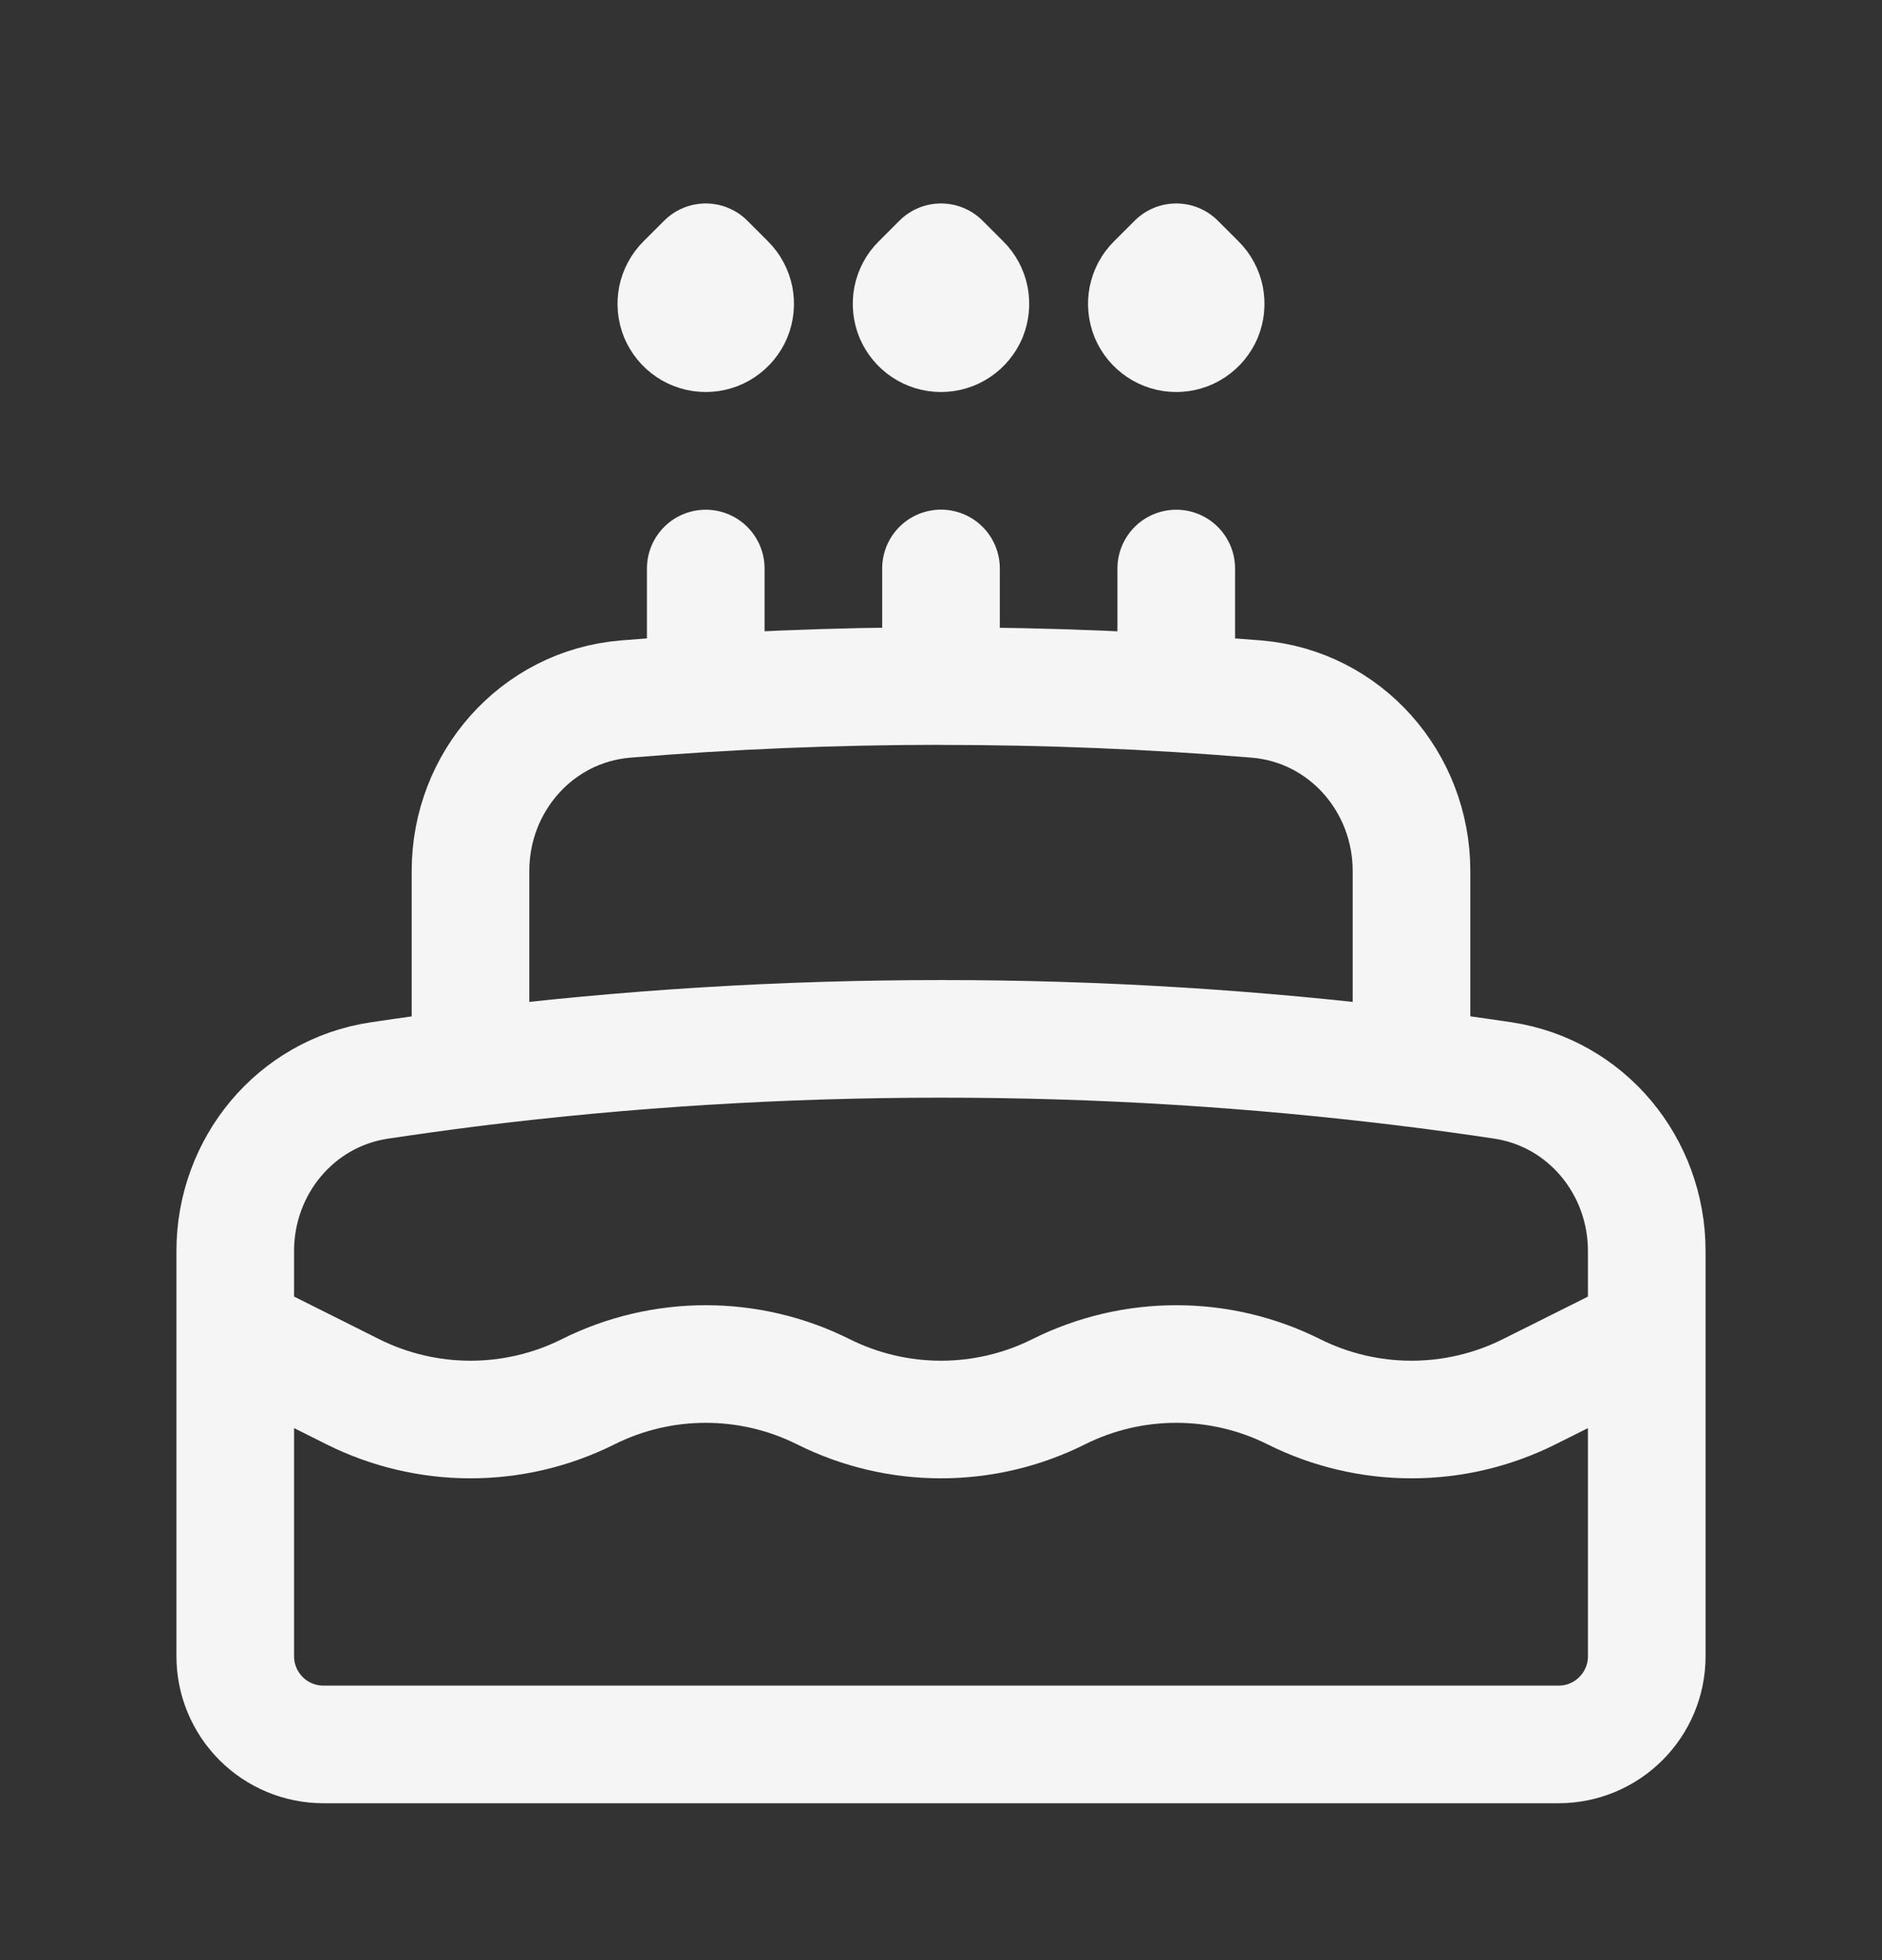<svg width="24" height="25" viewBox="0 0 24 25" fill="none" xmlns="http://www.w3.org/2000/svg">
<rect x="0" y="0" width="24" height="25" fill="#333333" stroke="none"/>
<path d="M12 7.25V8.75C10.645 8.75 9.303 8.806 7.976 8.916C6.845 9.01 6 9.973 6 11.108V13.621M12 8.751C13.355 8.751 14.697 8.806 16.024 8.916C17.155 9.01 18 9.973 18 11.108V13.621M15 8.751V7.251M9 8.751V7.251M21 17.001L19.5 17.751C19.034 17.984 18.521 18.105 18 18.105C17.479 18.105 16.966 17.984 16.5 17.751C16.034 17.518 15.521 17.397 15 17.397C14.479 17.397 13.966 17.518 13.5 17.751C13.034 17.984 12.521 18.105 12 18.105C11.479 18.105 10.966 17.984 10.5 17.751C10.034 17.518 9.521 17.397 9 17.397C8.479 17.397 7.966 17.518 7.5 17.751C7.034 17.984 6.521 18.105 6 18.105C5.479 18.105 4.966 17.984 4.5 17.751L3 17M18 13.62C16.01 13.373 14.006 13.249 12 13.25C9.968 13.25 7.966 13.375 6 13.62C5.612 13.669 5.224 13.723 4.837 13.781C3.768 13.941 3 14.875 3 15.955V21.125C3 21.423 3.119 21.709 3.33 21.92C3.541 22.131 3.827 22.249 4.125 22.249H19.875C20.496 22.249 21 21.745 21 21.125V15.955C21 14.874 20.233 13.94 19.163 13.78C18.777 13.722 18.39 13.669 18 13.62ZM12.265 3.61C12.318 3.662 12.353 3.729 12.368 3.802C12.382 3.875 12.375 3.95 12.347 4.019C12.318 4.087 12.27 4.146 12.208 4.187C12.147 4.228 12.074 4.25 12 4.25C11.926 4.25 11.853 4.228 11.792 4.187C11.73 4.146 11.682 4.087 11.653 4.019C11.625 3.95 11.618 3.875 11.632 3.802C11.647 3.729 11.682 3.662 11.735 3.61L12 3.345L12.265 3.61ZM9.265 3.61C9.317 3.662 9.353 3.729 9.368 3.802C9.382 3.875 9.375 3.95 9.347 4.019C9.318 4.087 9.27 4.146 9.208 4.187C9.147 4.228 9.074 4.25 9 4.25C8.926 4.25 8.853 4.228 8.792 4.187C8.73 4.146 8.682 4.087 8.653 4.019C8.625 3.95 8.618 3.875 8.632 3.802C8.647 3.729 8.683 3.662 8.735 3.61L9 3.345L9.265 3.61ZM15.265 3.61C15.318 3.662 15.353 3.729 15.368 3.802C15.382 3.875 15.375 3.95 15.347 4.019C15.318 4.087 15.27 4.146 15.208 4.187C15.147 4.228 15.074 4.25 15 4.25C14.926 4.25 14.853 4.228 14.792 4.187C14.73 4.146 14.682 4.087 14.653 4.019C14.625 3.95 14.618 3.875 14.632 3.802C14.647 3.729 14.682 3.662 14.735 3.61L15 3.345L15.265 3.61Z" stroke="#F5F5F5" stroke-width="1.5" stroke-linecap="round" stroke-linejoin="round"/>
</svg>

